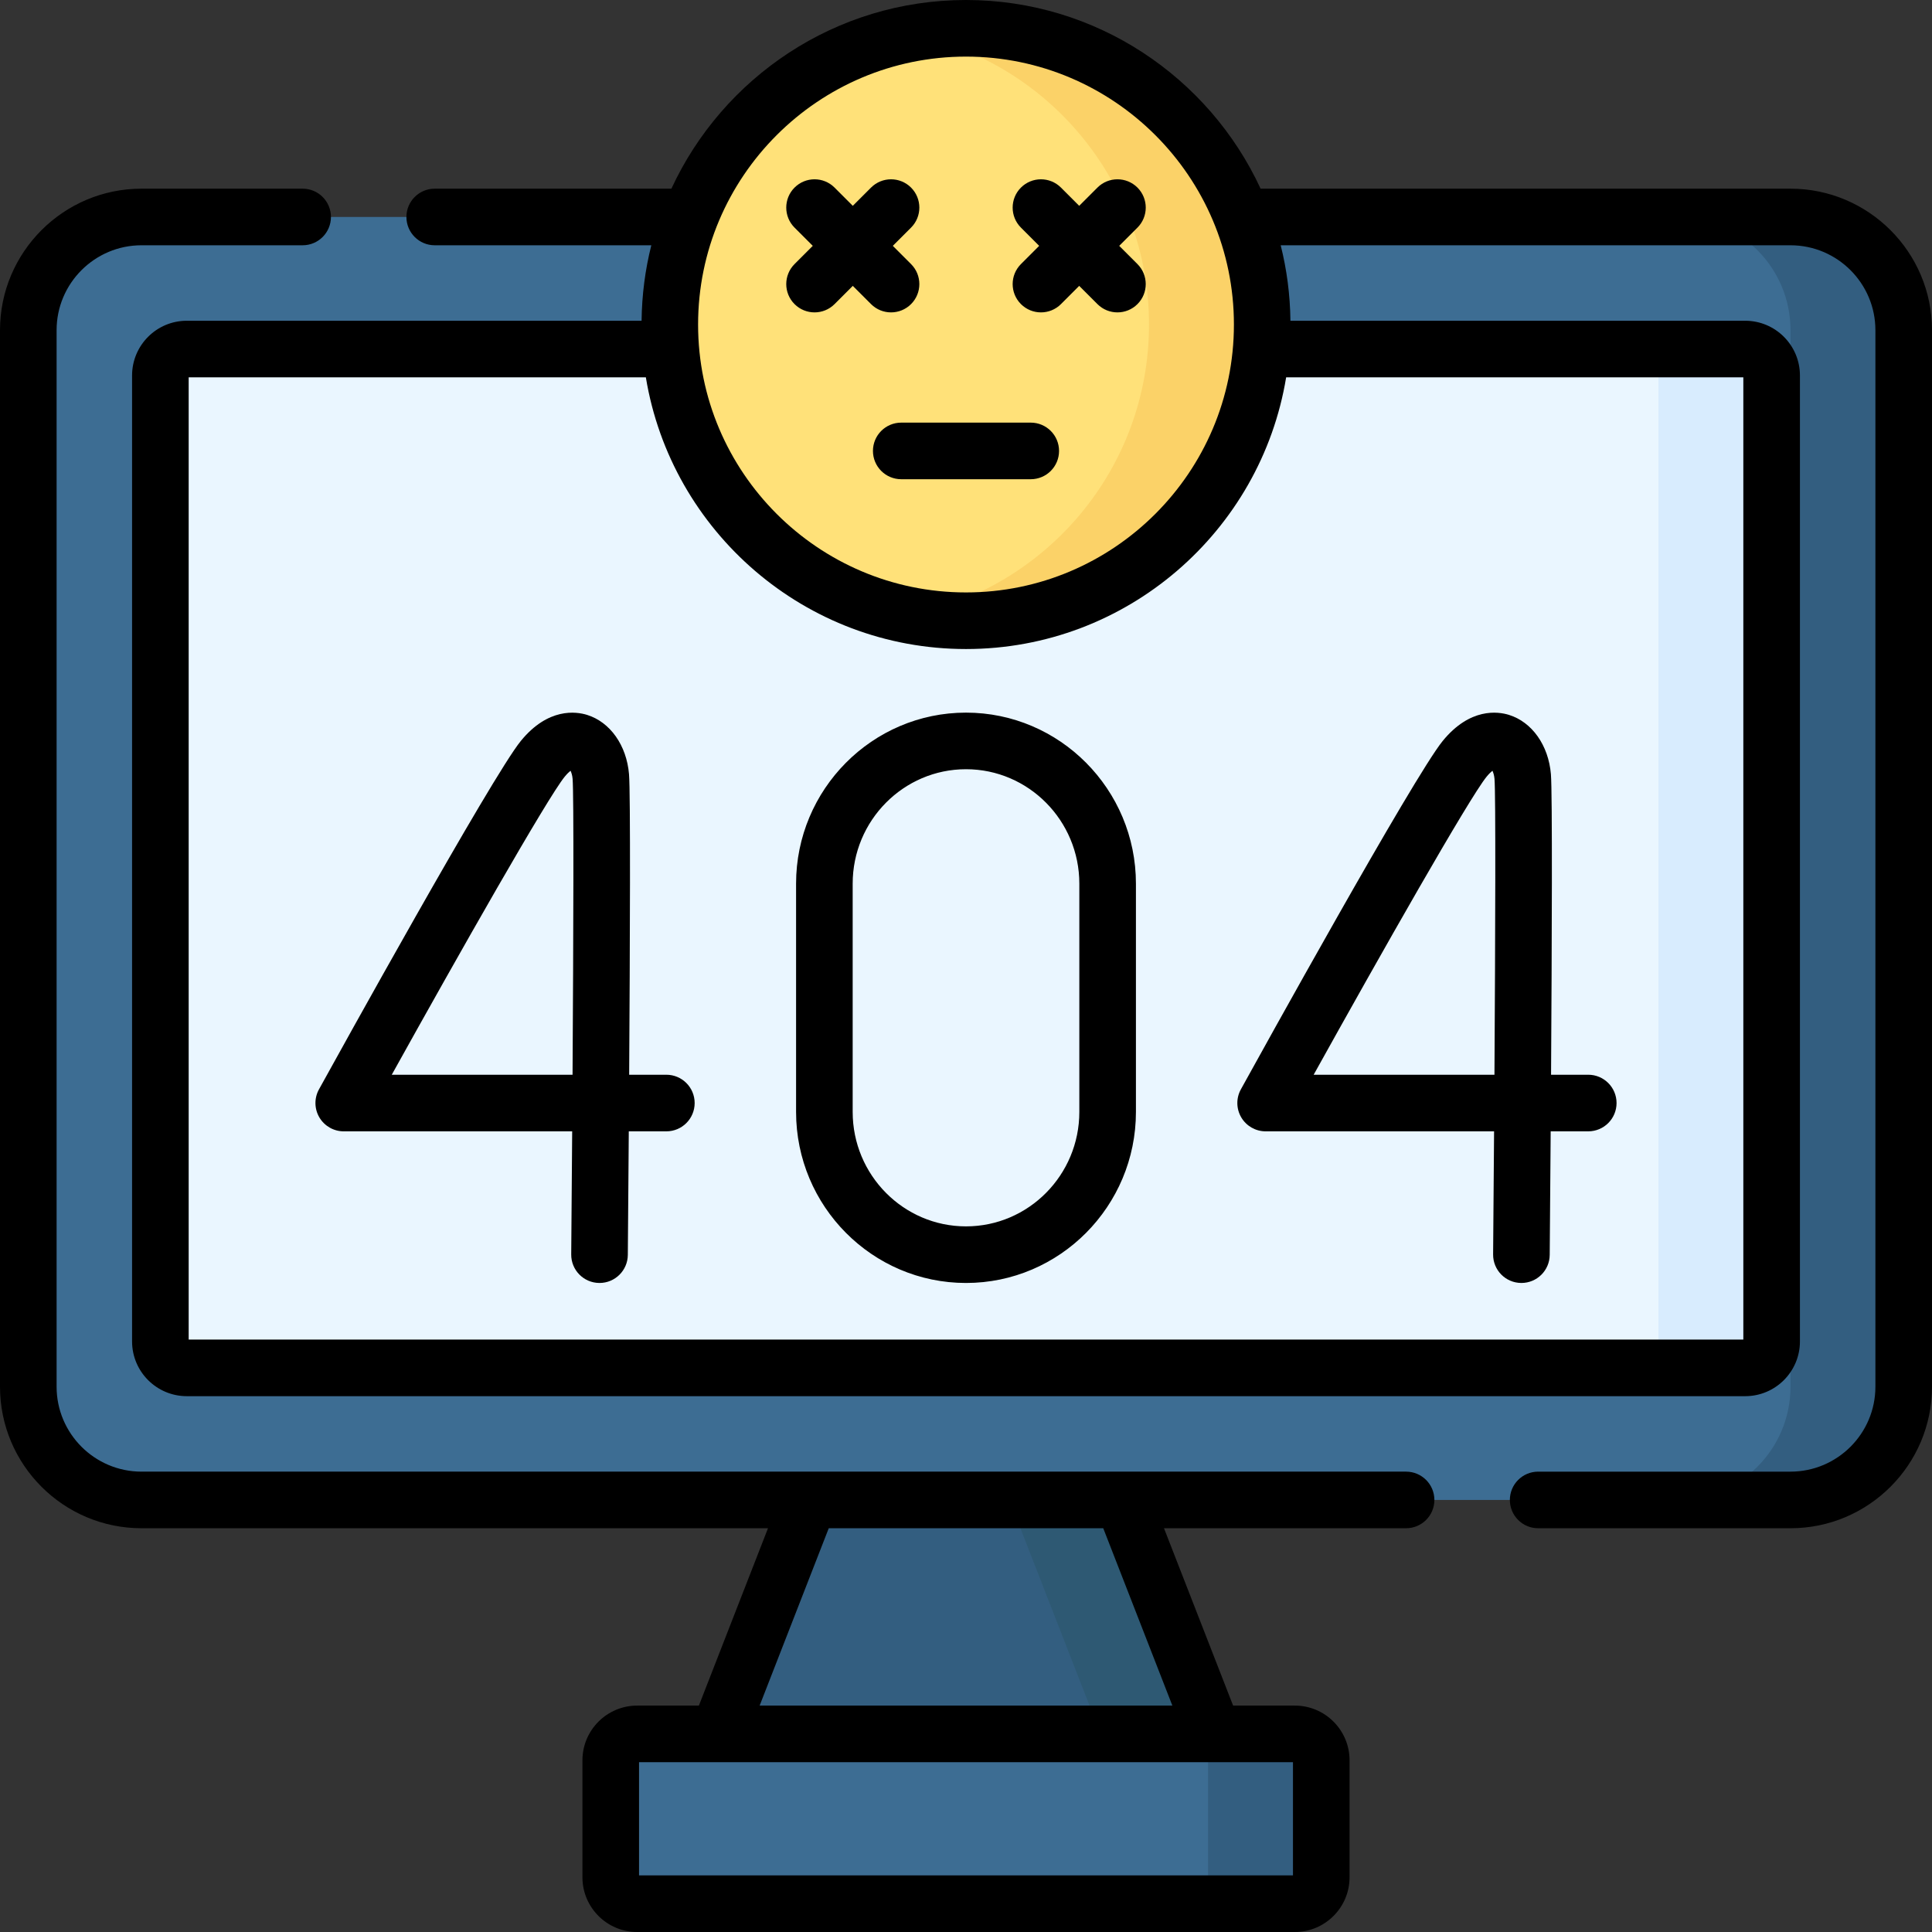 <svg id="Capa_1" enable-background="new 0 0 512 512" height="512" viewBox="0 0 512 512" width="512" xmlns="http://www.w3.org/2000/svg"><rect x="0" y="0" width="512" height="512" fill="#333333" stroke="none"/><g><g><g><path d="m327.5 474.5h-143l30-77h83z" fill="#335e80"/><path d="m297.5 397.5h-30l30 77h30z" fill="#2e5973"/><g><path d="m474.5 397.5h-437c-16.569 0-30-13.431-30-30v-280c0-16.569 13.431-30 30-30h437c16.569 0 30 13.431 30 30v280c0 16.569-13.431 30-30 30z" fill="#3d6d93"/><path d="m474.5 57.5h-30c16.569 0 30 13.431 30 30v280c0 16.569-13.431 30-30 30h30c16.569 0 30-13.431 30-30v-280c0-16.569-13.431-30-30-30z" fill="#335e80"/><path d="m42.5 355.5v-256c0-3.866 3.134-7 7-7h413c3.866 0 7 3.134 7 7v256c0 3.866-3.134 7-7 7h-413c-3.866 0-7-3.134-7-7z" fill="#eaf6ff"/><path d="m462.5 92.5h-30c3.866 0 7 3.134 7 7v256c0 3.866-3.134 7-7 7h30c3.866 0 7-3.134 7-7v-256c0-3.866-3.134-7-7-7z" fill="#d8ecfe"/></g><path d="m343.148 504.5h-174.296c-3.866 0-7-3.134-7-7v-31c0-3.866 3.134-7 7-7h174.296c3.866 0 7 3.134 7 7v31c0 3.866-3.134 7-7 7z" fill="#3d6d93"/><path d="m343.148 459.5h-30c3.866 0 7 3.134 7 7v31c0 3.866-3.134 7-7 7h30c3.866 0 7-3.134 7-7v-31c0-3.866-3.134-7-7-7z" fill="#335e80"/></g><g><circle cx="256" cy="86" fill="#ffe179" r="78.5"/></g><path d="m256 7.5c-5.132 0-10.143.508-15 1.448 36.177 7.002 63.5 38.829 63.5 77.052s-27.323 70.049-63.5 77.052c4.857.94 9.868 1.448 15 1.448 43.354 0 78.5-35.146 78.5-78.5s-35.146-78.5-78.5-78.5z" fill="#fbd268"/></g><path d="m372.627 390h-335.127c-12.406 0-22.5-10.094-22.5-22.5v-280c0-12.406 10.094-22.5 22.5-22.5h42.703c4.143 0 7.5-3.357 7.5-7.5s-3.357-7.5-7.5-7.5h-42.703c-20.678 0-37.5 16.822-37.5 37.5v280c0 20.678 16.822 37.5 37.5 37.5h166.028l-18.315 47h-16.362c-7.995 0-14.5 6.505-14.5 14.5v31c0 7.995 6.505 14.5 14.5 14.5h174.297c7.995 0 14.5-6.505 14.5-14.5v-31c0-7.995-6.505-14.5-14.5-14.5h-16.362l-18.315-47h64.155c4.143 0 7.5-3.357 7.5-7.5s-3.356-7.5-7.499-7.5zm-50.965 77.002c.014 0 .028-.002.043-.002h20.944v30h-173.297v-30h152.285c.008 0 .016.002.025.002zm-10.974-15.002h-109.376l18.315-47h72.746zm-79.347-332.5c0 4.143 3.357 7.5 7.5 7.5h34.318c4.143 0 7.5-3.357 7.5-7.5s-3.357-7.5-7.5-7.5h-34.318c-4.143 0-7.5 3.357-7.5 7.5zm39.22-38.91c2.929 2.929 7.677 2.93 10.606.001l4.833-4.833 4.833 4.833c2.929 2.929 7.677 2.928 10.606-.001s2.929-7.678-.001-10.606l-4.832-4.832 4.832-4.832c2.93-2.929 2.93-7.678.001-10.606s-7.678-2.93-10.606-.001l-4.833 4.833-4.833-4.833c-2.928-2.928-7.677-2.929-10.606.001-2.929 2.929-2.929 7.678.001 10.606l4.832 4.832-4.832 4.832c-2.93 2.928-2.93 7.677-.001 10.606zm64.847 219.227h60.538c-.08 11.42-.168 22.582-.255 32.618-.035 4.142 3.293 7.528 7.436 7.564h.065c4.112 0 7.463-3.315 7.499-7.436.032-3.762.141-16.584.255-32.747h9.958c4.143 0 7.5-3.357 7.5-7.5s-3.357-7.5-7.5-7.5h-9.857c.215-34.218.373-74.686-.041-79.651-.638-7.652-5.005-13.821-11.126-15.717-2.859-.886-10.295-1.985-17.549 6.913-7.676 9.418-48.823 83.873-53.49 92.332-1.281 2.323-1.24 5.151.109 7.437 1.349 2.285 3.805 3.687 6.458 3.687zm58.55-93.978c.626-.768 1.158-1.27 1.554-1.581.232.486.469 1.218.547 2.154.333 4.003.223 40.544-.013 78.405h-47.913c17.819-32.081 41.214-73.32 45.825-78.978zm80.542-155.839h-140.427c-13.65-29.485-43.502-50-78.073-50s-64.423 20.515-78.073 50h-62.724c-4.143 0-7.5 3.357-7.5 7.5s3.357 7.5 7.5 7.5h57.401c-1.616 6.413-2.499 13.111-2.579 20h-120.525c-7.995 0-14.5 6.505-14.5 14.5v256c0 7.995 6.505 14.5 14.5 14.5h413c7.995 0 14.5-6.505 14.5-14.5v-256c0-7.995-6.505-14.5-14.5-14.5h-120.525c-.079-6.889-.963-13.587-2.579-20h135.104c12.406 0 22.5 10.094 22.5 22.5v280c0 12.406-10.094 22.5-22.5 22.5h-66.873c-4.143 0-7.5 3.357-7.5 7.5s3.357 7.5 7.5 7.5h66.873c20.678 0 37.5-16.822 37.5-37.5v-280c0-20.678-16.822-37.5-37.5-37.5zm-218.5-35c39.149 0 71 31.851 71 71s-31.851 71-71 71-71-31.851-71-71 31.851-71 71-71zm84.842 85h121.158v255h-412v-255h121.158c6.708 40.783 42.19 72 84.842 72s78.135-31.217 84.842-72zm-164.25 184.817h-9.857c.216-34.218.374-74.686-.04-79.651-.638-7.652-5.005-13.821-11.127-15.717-2.86-.886-10.296-1.985-17.548 6.913-7.676 9.418-48.824 83.873-53.491 92.332-1.281 2.323-1.24 5.151.109 7.437 1.349 2.284 3.805 3.687 6.458 3.687h60.538c-.079 11.421-.167 22.582-.254 32.618-.035 4.142 3.293 7.528 7.436 7.564h.065c4.112 0 7.463-3.315 7.499-7.436.032-3.762.141-16.584.255-32.747h9.957c4.143 0 7.5-3.357 7.5-7.5s-3.358-7.5-7.5-7.5zm-24.859 0h-47.913c17.82-32.081 41.215-73.32 45.826-78.979.626-.768 1.158-1.27 1.554-1.581.232.486.469 1.218.546 2.153.334 4.005.224 40.546-.013 78.407zm104.267-95.965c-24.831 0-45.033 20.334-45.033 45.327v60.494c0 24.993 20.202 45.327 45.033 45.327s45.033-20.334 45.033-45.327v-60.494c0-24.993-20.202-45.327-45.033-45.327zm30.033 105.821c0 16.723-13.472 30.327-30.033 30.327s-30.033-13.604-30.033-30.327v-60.494c0-16.723 13.473-30.327 30.033-30.327s30.033 13.604 30.033 30.327zm-75.472-214.083c2.929 2.929 7.677 2.93 10.606.001l4.833-4.833 4.833 4.833c2.929 2.929 7.677 2.928 10.606-.001s2.929-7.678-.001-10.606l-4.832-4.832 4.832-4.832c2.93-2.929 2.93-7.678.001-10.606s-7.678-2.93-10.606-.001l-4.833 4.833-4.833-4.833c-2.928-2.928-7.677-2.929-10.606.001-2.929 2.929-2.929 7.678.001 10.606l4.832 4.832-4.832 4.832c-2.93 2.928-2.93 7.677-.001 10.606z"/></g></svg>